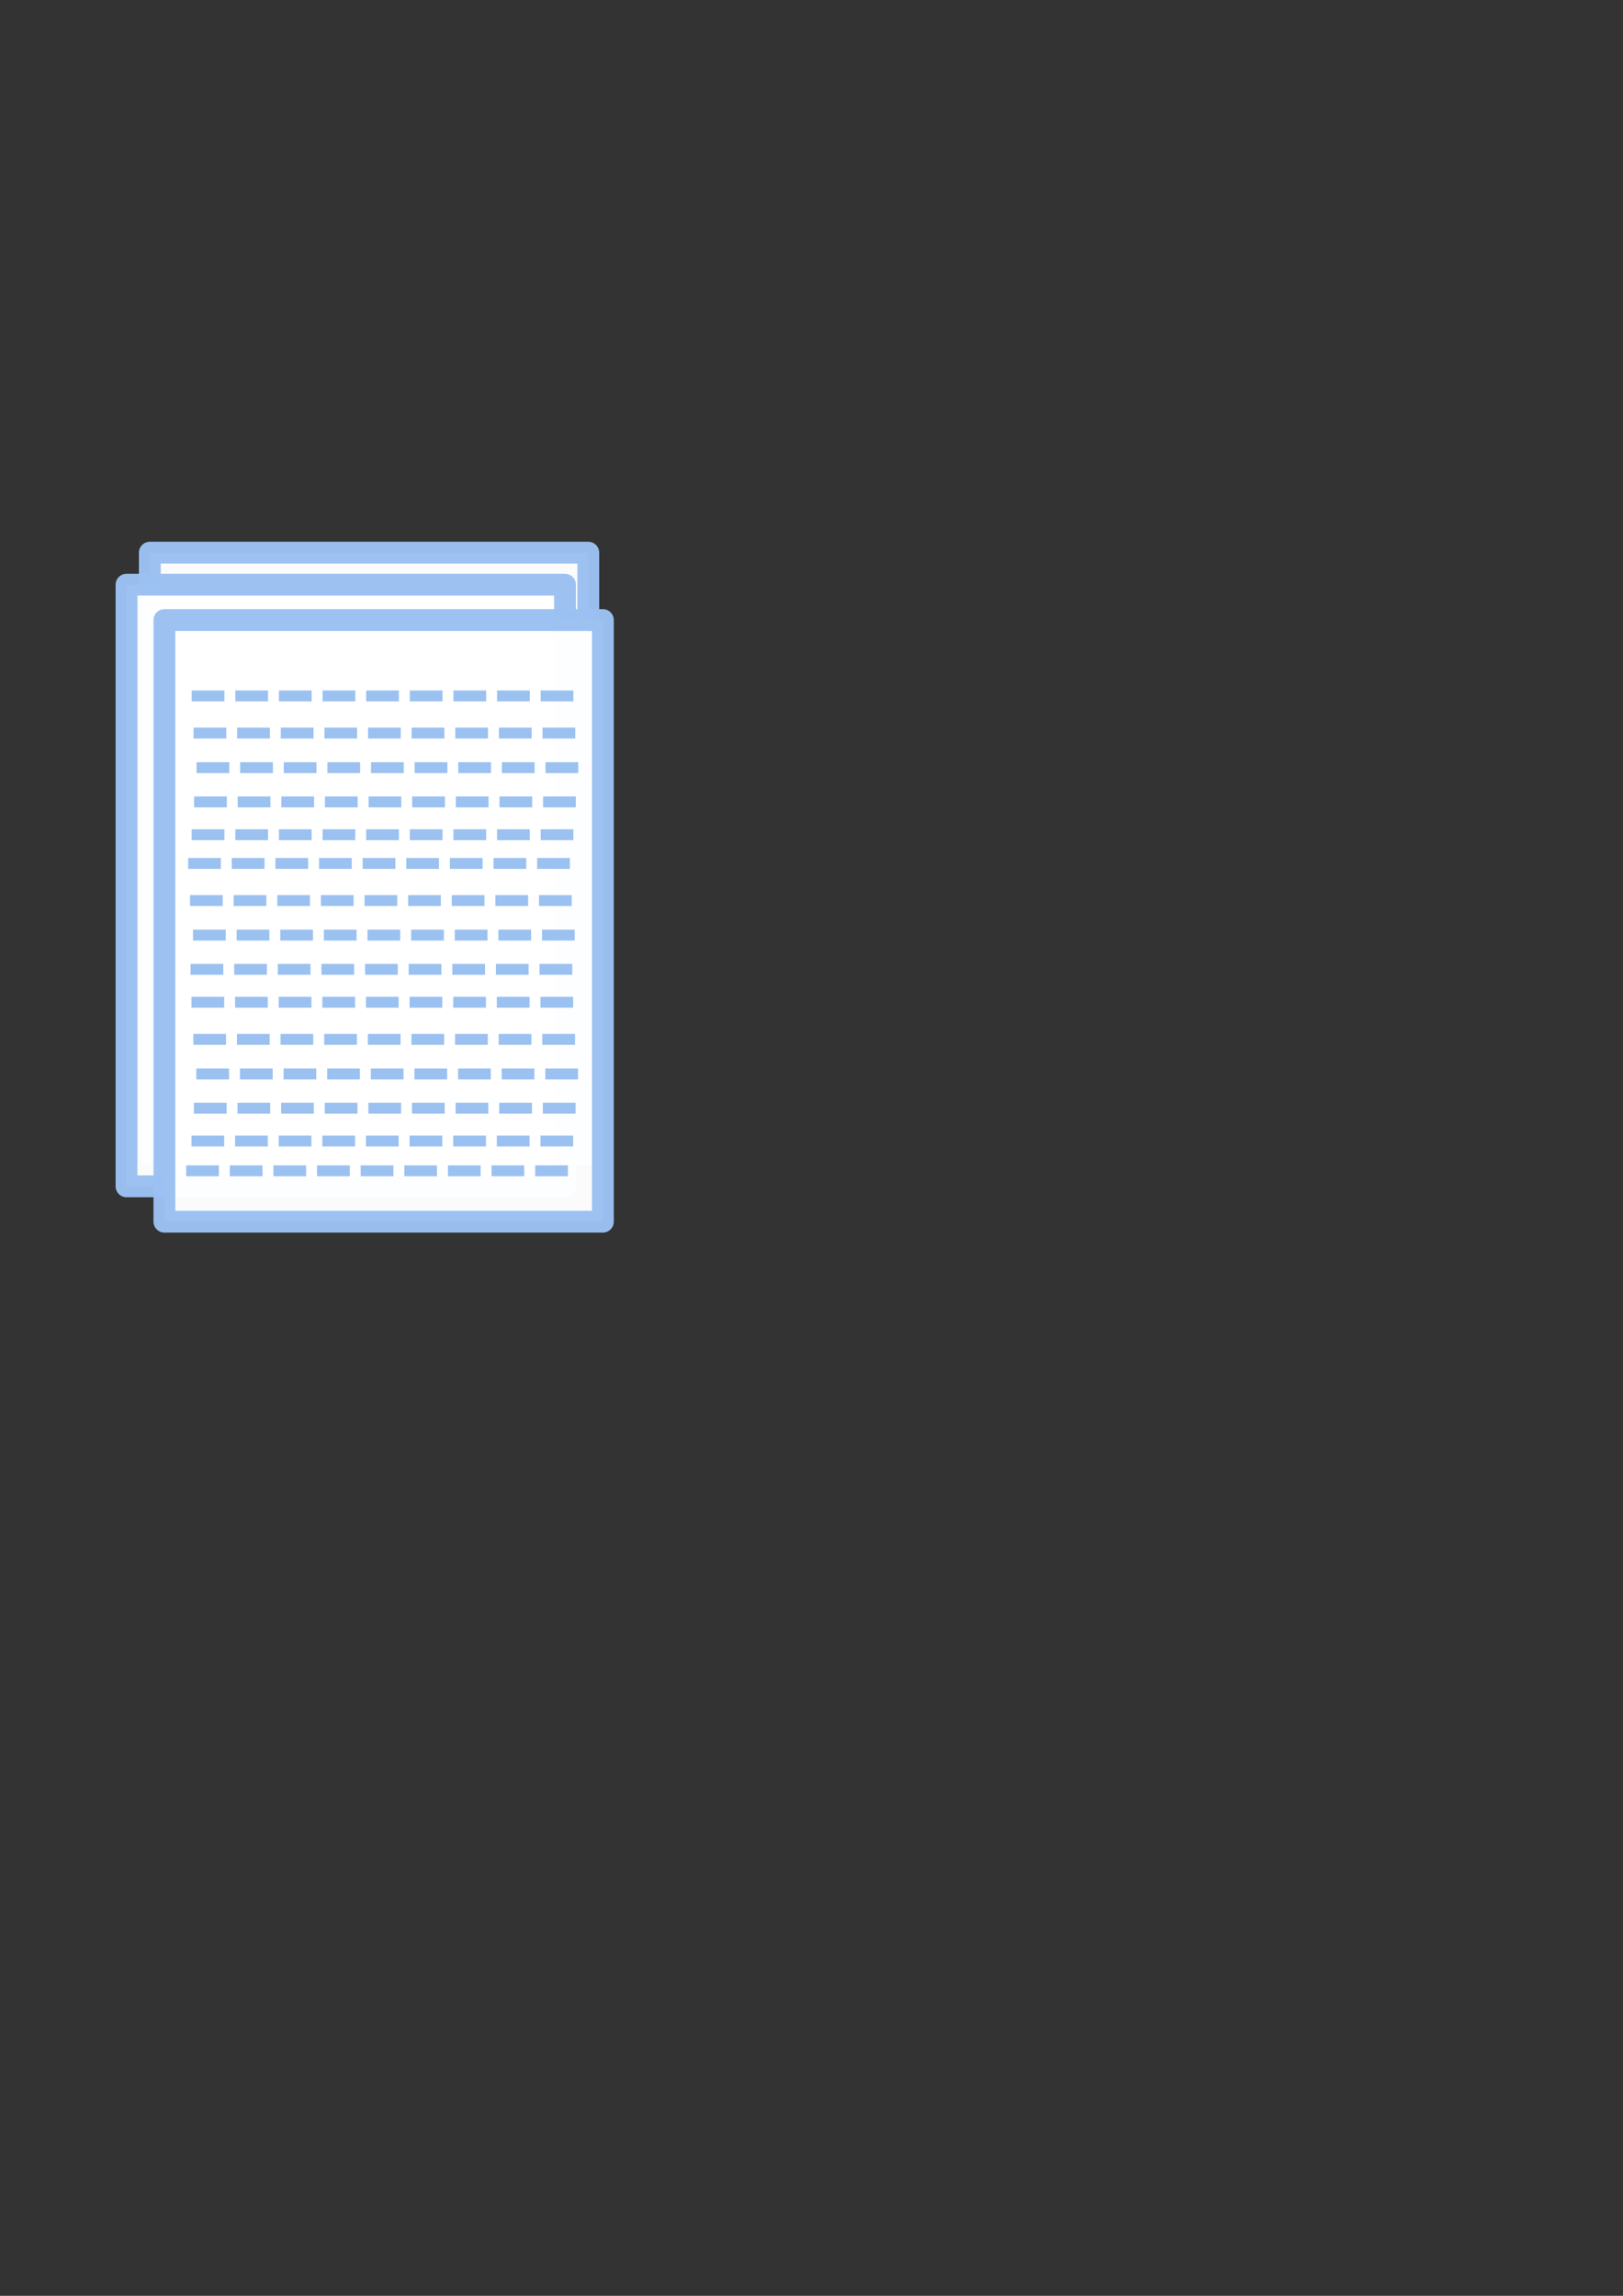 <?xml version="1.0" encoding="UTF-8" standalone="no"?>
<!-- Created with Inkscape (http://www.inkscape.org/) -->

<svg
   xmlns:dc="http://purl.org/dc/elements/1.1/"
   xmlns:cc="http://creativecommons.org/ns#"
   xmlns:rdf="http://www.w3.org/1999/02/22-rdf-syntax-ns#"
   xmlns:svg="http://www.w3.org/2000/svg"
   xmlns="http://www.w3.org/2000/svg"
   xmlns:sodipodi="http://sodipodi.sourceforge.net/DTD/sodipodi-0.dtd"
   xmlns:inkscape="http://www.inkscape.org/namespaces/inkscape"
   width="744.094"
   height="1052.362"
   id="svg2"
   version="1.1"
   inkscape:version="0.48.1 r9760"
   sodipodi:docname="New document 1">
  <rect width="100%" height="100%" fill="#333333" stroke="none"/>
  <defs
     id="defs4" />
  <sodipodi:namedview
     id="base"
     pagecolor="#ffffff"
     bordercolor="#666666"
     borderopacity="1.0"
     inkscape:pageopacity="0.0"
     inkscape:pageshadow="2"
     inkscape:zoom="1.4"
     inkscape:cx="199.13322"
     inkscape:cy="694.14061"
     inkscape:document-units="px"
     inkscape:current-layer="layer1"
     showgrid="false"
     inkscape:window-width="1242"
     inkscape:window-height="892"
     inkscape:window-x="1939"
     inkscape:window-y="108"
     inkscape:window-maximized="0" />
  <g
     inkscape:label="Layer 1"
     inkscape:groupmode="layer"
     id="layer1">
    <rect
       style="opacity:0.98;fill:#ffffff;stroke:#9bc1f1;stroke-width:10;stroke-linecap:round;stroke-linejoin:round;stroke-miterlimit:0;stroke-opacity:1;stroke-dasharray:none;fill-opacity:1"
       id="rect2985"
       width="201.02"
       height="275.772"
       x="68.69"
       y="253.332" />
    <rect
       style="opacity:0.98;fill:#ffffff;fill-opacity:1;stroke:#9bc1f1;stroke-width:10;stroke-linecap:round;stroke-linejoin:round;stroke-miterlimit:0;stroke-opacity:1;stroke-dasharray:none"
       id="rect2985-2"
       width="201.02"
       height="275.772"
       x="58.003"
       y="268.019" />
    <rect
       style="opacity:0.98;fill:#ffffff;fill-opacity:1;stroke:#9bc1f1;stroke-width:10;stroke-linecap:round;stroke-linejoin:round;stroke-miterlimit:0;stroke-opacity:1;stroke-dasharray:none"
       id="rect2985-8"
       width="201.02"
       height="275.772"
       x="75.378"
       y="284.222" />
    <path
       style="fill:#9bc1f1;fill-opacity:1;stroke:#9bc1f1;stroke-width:5;stroke-linecap:butt;stroke-linejoin:miter;stroke-miterlimit:4;stroke-opacity:1;stroke-dasharray:15, 5;stroke-dashoffset:0"
       d="m 87.883,319.012 c 17.912,0 160.654,0 176.777,0"
       id="path3784"
       inkscape:connector-curvature="0"
       sodipodi:nodetypes="cc" />
    <path
       style="fill:#9bc1f1;fill-opacity:1;stroke:#9bc1f1;stroke-width:5;stroke-linecap:butt;stroke-linejoin:miter;stroke-miterlimit:4;stroke-opacity:1;stroke-dasharray:15, 5;stroke-dashoffset:0"
       d="m 88.734,336.042 c 17.912,0 160.654,0 176.777,0"
       id="path3784-9"
       inkscape:connector-curvature="0"
       sodipodi:nodetypes="cc" />
    <path
       style="fill:#9bc1f1;fill-opacity:1;stroke:#9bc1f1;stroke-width:5;stroke-linecap:butt;stroke-linejoin:miter;stroke-miterlimit:4;stroke-opacity:1;stroke-dasharray:15, 5;stroke-dashoffset:0"
       d="m 90.109,351.885 c 17.912,0 160.654,0 176.777,0"
       id="path3784-7"
       inkscape:connector-curvature="0"
       sodipodi:nodetypes="cc" />
    <path
       style="fill:#9bc1f1;fill-opacity:1;stroke:#9bc1f1;stroke-width:5;stroke-linecap:butt;stroke-linejoin:miter;stroke-miterlimit:4;stroke-opacity:1;stroke-dasharray:15, 5;stroke-dashoffset:0"
       d="m 88.985,367.58 c 17.912,0 160.654,0 176.777,0"
       id="path3784-3"
       inkscape:connector-curvature="0"
       sodipodi:nodetypes="cc" />
    <path
       style="fill:#9bc1f1;fill-opacity:1;stroke:#9bc1f1;stroke-width:5;stroke-linecap:butt;stroke-linejoin:miter;stroke-miterlimit:4;stroke-opacity:1;stroke-dasharray:15, 5;stroke-dashoffset:0"
       d="m 87.883,382.631 c 17.912,0 160.654,0 176.777,0"
       id="path3784-6"
       inkscape:connector-curvature="0"
       sodipodi:nodetypes="cc" />
    <path
       style="fill:#9bc1f1;fill-opacity:1;stroke:#9bc1f1;stroke-width:5;stroke-linecap:butt;stroke-linejoin:miter;stroke-miterlimit:4;stroke-opacity:1;stroke-dasharray:15, 5;stroke-dashoffset:0"
       d="m 86.265,395.773 c 17.912,0 160.654,0 176.777,0"
       id="path3784-1"
       inkscape:connector-curvature="0"
       sodipodi:nodetypes="cc" />
    <path
       style="fill:#9bc1f1;fill-opacity:1;stroke:#9bc1f1;stroke-width:5;stroke-linecap:butt;stroke-linejoin:miter;stroke-miterlimit:4;stroke-opacity:1;stroke-dasharray:15, 5;stroke-dashoffset:0"
       d="m 87.116,412.804 c 17.912,0 160.654,0 176.777,0"
       id="path3784-9-2"
       inkscape:connector-curvature="0"
       sodipodi:nodetypes="cc" />
    <path
       style="fill:#9bc1f1;fill-opacity:1;stroke:#9bc1f1;stroke-width:5;stroke-linecap:butt;stroke-linejoin:miter;stroke-miterlimit:4;stroke-opacity:1;stroke-dasharray:15, 5;stroke-dashoffset:0"
       d="m 88.491,428.646 c 17.912,0 160.654,0 176.777,0"
       id="path3784-7-9"
       inkscape:connector-curvature="0"
       sodipodi:nodetypes="cc" />
    <path
       style="fill:#9bc1f1;fill-opacity:1;stroke:#9bc1f1;stroke-width:5;stroke-linecap:butt;stroke-linejoin:miter;stroke-miterlimit:4;stroke-opacity:1;stroke-dasharray:15, 5;stroke-dashoffset:0"
       d="m 87.367,444.342 c 17.912,0 160.654,0 176.777,0"
       id="path3784-3-3"
       inkscape:connector-curvature="0"
       sodipodi:nodetypes="cc" />
    <path
       style="fill:#9bc1f1;fill-opacity:1;stroke:#9bc1f1;stroke-width:5;stroke-linecap:butt;stroke-linejoin:miter;stroke-miterlimit:4;stroke-opacity:1;stroke-dasharray:15, 5;stroke-dashoffset:0"
       d="m 87.78,459.413 c 17.912,0 160.654,0 176.777,0"
       id="path3784-94"
       inkscape:connector-curvature="0"
       sodipodi:nodetypes="cc" />
    <path
       style="fill:#9bc1f1;fill-opacity:1;stroke:#9bc1f1;stroke-width:5;stroke-linecap:butt;stroke-linejoin:miter;stroke-miterlimit:4;stroke-opacity:1;stroke-dasharray:15, 5;stroke-dashoffset:0"
       d="m 88.631,476.443 c 17.912,0 160.654,0 176.777,0"
       id="path3784-9-7"
       inkscape:connector-curvature="0"
       sodipodi:nodetypes="cc" />
    <path
       style="fill:#9bc1f1;fill-opacity:1;stroke:#9bc1f1;stroke-width:5;stroke-linecap:butt;stroke-linejoin:miter;stroke-miterlimit:4;stroke-opacity:1;stroke-dasharray:15, 5;stroke-dashoffset:0"
       d="m 90.006,492.286 c 17.912,0 160.654,0 176.777,0"
       id="path3784-7-8"
       inkscape:connector-curvature="0"
       sodipodi:nodetypes="cc" />
    <path
       style="fill:#9bc1f1;fill-opacity:1;stroke:#9bc1f1;stroke-width:5;stroke-linecap:butt;stroke-linejoin:miter;stroke-miterlimit:4;stroke-opacity:1;stroke-dasharray:15, 5;stroke-dashoffset:0"
       d="m 88.882,507.981 c 17.912,0 160.654,0 176.777,0"
       id="path3784-3-4"
       inkscape:connector-curvature="0"
       sodipodi:nodetypes="cc" />
    <path
       style="fill:#9bc1f1;fill-opacity:1;stroke:#9bc1f1;stroke-width:5;stroke-linecap:butt;stroke-linejoin:miter;stroke-miterlimit:4;stroke-opacity:1;stroke-dasharray:15, 5;stroke-dashoffset:0"
       d="m 87.78,523.032 c 17.912,0 160.654,0 176.777,0"
       id="path3784-6-5"
       inkscape:connector-curvature="0"
       sodipodi:nodetypes="cc" />
    <path
       style="fill:#9bc1f1;fill-opacity:1;stroke:#9bc1f1;stroke-width:5;stroke-linecap:butt;stroke-linejoin:miter;stroke-miterlimit:4;stroke-opacity:1;stroke-dasharray:15, 5;stroke-dashoffset:0"
       d="m 85.358,536.679 c 17.912,0 160.654,0 176.777,0"
       id="path3784-6-5-0"
       inkscape:connector-curvature="0"
       sodipodi:nodetypes="cc" />
  </g>
</svg>
